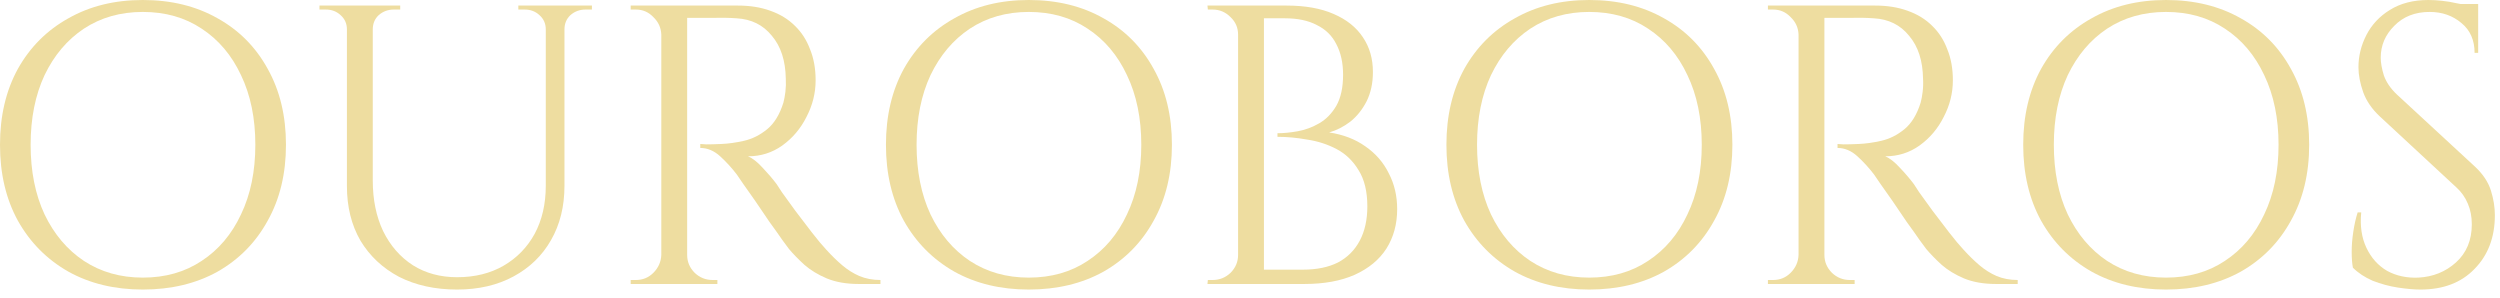 <svg width="176" height="21" viewBox="0 0 176 21" fill="none" xmlns="http://www.w3.org/2000/svg">
<path d="M10.052 0C12.049 0 13.804 0.429 15.316 1.288C16.828 2.128 18.004 3.313 18.844 4.844C19.703 6.375 20.132 8.157 20.132 10.192C20.132 12.227 19.703 14.009 18.844 15.54C18.004 17.071 16.828 18.265 15.316 19.124C13.804 19.964 12.049 20.384 10.052 20.384C8.073 20.384 6.328 19.964 4.816 19.124C3.304 18.265 2.119 17.071 1.26 15.54C0.42 14.009 0 12.227 0 10.192C0 8.157 0.42 6.375 1.26 4.844C2.119 3.313 3.304 2.128 4.816 1.288C6.328 0.429 8.073 0 10.052 0ZM10.052 19.544C11.639 19.544 13.02 19.152 14.196 18.368C15.391 17.584 16.315 16.492 16.968 15.092C17.64 13.692 17.976 12.059 17.976 10.192C17.976 8.325 17.64 6.692 16.968 5.292C16.315 3.892 15.391 2.8 14.196 2.016C13.02 1.232 11.639 0.84 10.052 0.84C8.484 0.84 7.103 1.232 5.908 2.016C4.732 2.8 3.808 3.892 3.136 5.292C2.483 6.692 2.156 8.325 2.156 10.192C2.156 12.059 2.483 13.692 3.136 15.092C3.808 16.492 4.732 17.584 5.908 18.368C7.103 19.152 8.484 19.544 10.052 19.544Z" fill="#EEDDA0"/>
<path d="M26.243 0.392V12.712C26.243 14.056 26.485 15.241 26.971 16.268C27.475 17.295 28.175 18.097 29.071 18.676C29.967 19.236 31.003 19.516 32.179 19.516C33.429 19.516 34.522 19.245 35.455 18.704C36.388 18.163 37.116 17.416 37.639 16.464C38.161 15.493 38.423 14.364 38.423 13.076V0.392H39.739V13.076C39.739 14.532 39.422 15.811 38.787 16.912C38.171 17.995 37.294 18.844 36.155 19.46C35.016 20.076 33.691 20.384 32.179 20.384C30.629 20.384 29.267 20.085 28.091 19.488C26.933 18.872 26.028 18.023 25.375 16.94C24.74 15.839 24.423 14.56 24.423 13.104V0.392H26.243ZM24.507 0.392V2.072H24.423C24.423 1.661 24.273 1.325 23.975 1.064C23.695 0.803 23.349 0.672 22.939 0.672C22.939 0.672 22.864 0.672 22.715 0.672C22.565 0.672 22.491 0.672 22.491 0.672V0.392H24.507ZM28.175 0.392V0.672C28.175 0.672 28.1 0.672 27.951 0.672C27.801 0.672 27.727 0.672 27.727 0.672C27.316 0.672 26.962 0.803 26.663 1.064C26.383 1.325 26.243 1.661 26.243 2.072H26.187V0.392H28.175ZM38.507 0.392V2.072H38.423C38.423 1.661 38.273 1.325 37.975 1.064C37.695 0.803 37.349 0.672 36.939 0.672C36.939 0.672 36.864 0.672 36.715 0.672C36.566 0.672 36.491 0.672 36.491 0.672V0.392H38.507ZM41.671 0.392V0.672C41.671 0.672 41.596 0.672 41.447 0.672C41.297 0.672 41.223 0.672 41.223 0.672C40.812 0.672 40.458 0.803 40.159 1.064C39.879 1.325 39.739 1.661 39.739 2.072H39.683V0.392H41.671Z" fill="#EEDDA0"/>
<path d="M48.012 0.392H51.96C52.8 0.392 53.556 0.513 54.228 0.756C54.918 0.999 55.497 1.353 55.964 1.82C56.43 2.268 56.785 2.819 57.028 3.472C57.289 4.107 57.42 4.835 57.42 5.656C57.42 6.552 57.205 7.411 56.776 8.232C56.365 9.053 55.796 9.725 55.068 10.248C54.358 10.752 53.556 11.004 52.66 11.004C52.977 11.135 53.322 11.405 53.696 11.816C54.069 12.208 54.396 12.591 54.676 12.964C54.676 12.964 54.797 13.151 55.04 13.524C55.301 13.879 55.618 14.317 55.992 14.84C56.384 15.363 56.776 15.876 57.168 16.38C57.56 16.884 57.896 17.285 58.176 17.584C58.549 17.995 58.922 18.359 59.296 18.676C59.669 18.993 60.07 19.245 60.5 19.432C60.948 19.619 61.442 19.712 61.984 19.712V19.992H60.444C59.585 19.992 58.838 19.861 58.204 19.6C57.588 19.339 57.065 19.021 56.636 18.648C56.206 18.256 55.842 17.883 55.544 17.528C55.488 17.453 55.329 17.239 55.068 16.884C54.825 16.529 54.526 16.109 54.172 15.624C53.836 15.12 53.5 14.625 53.164 14.14C52.828 13.655 52.538 13.244 52.296 12.908C52.053 12.553 51.913 12.348 51.876 12.292C51.521 11.825 51.129 11.396 50.7 11.004C50.27 10.612 49.804 10.416 49.3 10.416V10.136C49.3 10.136 49.44 10.145 49.72 10.164C50.018 10.164 50.373 10.155 50.784 10.136C51.269 10.117 51.801 10.043 52.38 9.912C52.958 9.781 53.5 9.511 54.004 9.1C54.508 8.689 54.89 8.064 55.152 7.224C55.208 7.019 55.254 6.767 55.292 6.468C55.329 6.151 55.338 5.843 55.32 5.544C55.301 4.275 54.974 3.267 54.34 2.52C53.724 1.755 52.893 1.344 51.848 1.288C51.325 1.251 50.784 1.241 50.224 1.26C49.682 1.26 49.225 1.26 48.852 1.26C48.478 1.26 48.292 1.26 48.292 1.26C48.292 1.241 48.264 1.167 48.208 1.036C48.17 0.887 48.124 0.747 48.068 0.616C48.03 0.467 48.012 0.392 48.012 0.392ZM48.376 0.392V19.992H46.556V0.392H48.376ZM46.64 17.948V19.992H44.4V19.712C44.4 19.712 44.456 19.712 44.568 19.712C44.698 19.712 44.764 19.712 44.764 19.712C45.249 19.712 45.66 19.544 45.996 19.208C46.35 18.853 46.537 18.433 46.556 17.948H46.64ZM46.64 2.436H46.556C46.537 1.951 46.35 1.54 45.996 1.204C45.66 0.849 45.249 0.672 44.764 0.672C44.764 0.672 44.698 0.672 44.568 0.672C44.456 0.672 44.4 0.672 44.4 0.672V0.392H46.64V2.436ZM48.292 17.948H48.376C48.376 18.433 48.553 18.853 48.908 19.208C49.262 19.544 49.682 19.712 50.168 19.712C50.168 19.712 50.224 19.712 50.336 19.712C50.448 19.712 50.504 19.712 50.504 19.712V19.992H48.292V17.948Z" fill="#EEDDA0"/>
<path d="M72.423 0C74.42 0 76.175 0.429 77.687 1.288C79.199 2.128 80.375 3.313 81.215 4.844C82.074 6.375 82.503 8.157 82.503 10.192C82.503 12.227 82.074 14.009 81.215 15.54C80.375 17.071 79.199 18.265 77.687 19.124C76.175 19.964 74.42 20.384 72.423 20.384C70.444 20.384 68.699 19.964 67.187 19.124C65.675 18.265 64.49 17.071 63.631 15.54C62.791 14.009 62.371 12.227 62.371 10.192C62.371 8.157 62.791 6.375 63.631 4.844C64.49 3.313 65.675 2.128 67.187 1.288C68.699 0.429 70.444 0 72.423 0ZM72.423 19.544C74.01 19.544 75.391 19.152 76.567 18.368C77.762 17.584 78.686 16.492 79.339 15.092C80.011 13.692 80.347 12.059 80.347 10.192C80.347 8.325 80.011 6.692 79.339 5.292C78.686 3.892 77.762 2.8 76.567 2.016C75.391 1.232 74.01 0.84 72.423 0.84C70.855 0.84 69.474 1.232 68.279 2.016C67.103 2.8 66.179 3.892 65.507 5.292C64.854 6.692 64.527 8.325 64.527 10.192C64.527 12.059 64.854 13.692 65.507 15.092C66.179 16.492 67.103 17.584 68.279 18.368C69.474 19.152 70.855 19.544 72.423 19.544Z" fill="#EEDDA0"/>
<path d="M87.609 0.392H90.577C91.884 0.392 92.985 0.588 93.881 0.98C94.796 1.372 95.487 1.923 95.953 2.632C96.42 3.323 96.653 4.135 96.653 5.068C96.653 5.852 96.504 6.543 96.205 7.14C95.906 7.719 95.524 8.195 95.057 8.568C94.591 8.923 94.096 9.175 93.573 9.324C94.562 9.473 95.412 9.8 96.121 10.304C96.849 10.808 97.4 11.443 97.773 12.208C98.165 12.955 98.361 13.795 98.361 14.728C98.361 15.773 98.109 16.697 97.605 17.5C97.101 18.284 96.355 18.9 95.365 19.348C94.394 19.777 93.219 19.992 91.837 19.992H88.729C88.729 19.992 88.729 19.908 88.729 19.74C88.748 19.572 88.757 19.404 88.757 19.236C88.757 19.068 88.757 18.984 88.757 18.984H91.725C92.696 18.984 93.517 18.816 94.189 18.48C94.861 18.125 95.374 17.612 95.729 16.94C96.084 16.268 96.261 15.465 96.261 14.532C96.261 13.487 96.056 12.637 95.645 11.984C95.253 11.331 94.74 10.836 94.105 10.5C93.471 10.164 92.78 9.94 92.033 9.828C91.305 9.697 90.605 9.632 89.933 9.632V9.38C90.362 9.38 90.838 9.333 91.361 9.24C91.884 9.147 92.388 8.96 92.873 8.68C93.359 8.4 93.76 7.989 94.077 7.448C94.394 6.888 94.553 6.16 94.553 5.264C94.553 4.424 94.394 3.705 94.077 3.108C93.778 2.511 93.321 2.063 92.705 1.764C92.108 1.447 91.361 1.288 90.465 1.288H87.889C87.889 1.269 87.861 1.195 87.805 1.064C87.768 0.915 87.721 0.765 87.665 0.616C87.628 0.467 87.609 0.392 87.609 0.392ZM88.981 0.392V19.992H87.161V0.392H88.981ZM87.245 17.948V19.992H85.005L85.033 19.712C85.07 19.712 85.126 19.712 85.201 19.712C85.294 19.712 85.35 19.712 85.369 19.712C85.855 19.712 86.275 19.544 86.629 19.208C86.984 18.853 87.161 18.433 87.161 17.948H87.245ZM87.245 2.436H87.161C87.161 1.951 86.984 1.54 86.629 1.204C86.275 0.849 85.855 0.672 85.369 0.672C85.35 0.672 85.294 0.672 85.201 0.672C85.126 0.672 85.07 0.672 85.033 0.672L85.005 0.392H87.245V2.436Z" fill="#EEDDA0"/>
<path d="M111.88 0C113.877 0 115.632 0.429 117.144 1.288C118.656 2.128 119.832 3.313 120.672 4.844C121.531 6.375 121.96 8.157 121.96 10.192C121.96 12.227 121.531 14.009 120.672 15.54C119.832 17.071 118.656 18.265 117.144 19.124C115.632 19.964 113.877 20.384 111.88 20.384C109.901 20.384 108.156 19.964 106.644 19.124C105.132 18.265 103.947 17.071 103.088 15.54C102.248 14.009 101.828 12.227 101.828 10.192C101.828 8.157 102.248 6.375 103.088 4.844C103.947 3.313 105.132 2.128 106.644 1.288C108.156 0.429 109.901 0 111.88 0ZM111.88 19.544C113.467 19.544 114.848 19.152 116.024 18.368C117.219 17.584 118.143 16.492 118.796 15.092C119.468 13.692 119.804 12.059 119.804 10.192C119.804 8.325 119.468 6.692 118.796 5.292C118.143 3.892 117.219 2.8 116.024 2.016C114.848 1.232 113.467 0.84 111.88 0.84C110.312 0.84 108.931 1.232 107.736 2.016C106.56 2.8 105.636 3.892 104.964 5.292C104.311 6.692 103.984 8.325 103.984 10.192C103.984 12.059 104.311 13.692 104.964 15.092C105.636 16.492 106.56 17.584 107.736 18.368C108.931 19.152 110.312 19.544 111.88 19.544Z" fill="#EEDDA0"/>
<path d="M128.074 0.392H132.022C132.862 0.392 133.618 0.513 134.29 0.756C134.981 0.999 135.56 1.353 136.026 1.82C136.493 2.268 136.848 2.819 137.09 3.472C137.352 4.107 137.482 4.835 137.482 5.656C137.482 6.552 137.268 7.411 136.838 8.232C136.428 9.053 135.858 9.725 135.13 10.248C134.421 10.752 133.618 11.004 132.722 11.004C133.04 11.135 133.385 11.405 133.758 11.816C134.132 12.208 134.458 12.591 134.738 12.964C134.738 12.964 134.86 13.151 135.102 13.524C135.364 13.879 135.681 14.317 136.054 14.84C136.446 15.363 136.838 15.876 137.23 16.38C137.622 16.884 137.958 17.285 138.238 17.584C138.612 17.995 138.985 18.359 139.358 18.676C139.732 18.993 140.133 19.245 140.562 19.432C141.01 19.619 141.505 19.712 142.046 19.712V19.992H140.506C139.648 19.992 138.901 19.861 138.266 19.6C137.65 19.339 137.128 19.021 136.698 18.648C136.269 18.256 135.905 17.883 135.606 17.528C135.55 17.453 135.392 17.239 135.13 16.884C134.888 16.529 134.589 16.109 134.234 15.624C133.898 15.12 133.562 14.625 133.226 14.14C132.89 13.655 132.601 13.244 132.358 12.908C132.116 12.553 131.976 12.348 131.938 12.292C131.584 11.825 131.192 11.396 130.762 11.004C130.333 10.612 129.866 10.416 129.362 10.416V10.136C129.362 10.136 129.502 10.145 129.782 10.164C130.081 10.164 130.436 10.155 130.846 10.136C131.332 10.117 131.864 10.043 132.442 9.912C133.021 9.781 133.562 9.511 134.066 9.1C134.57 8.689 134.953 8.064 135.214 7.224C135.27 7.019 135.317 6.767 135.354 6.468C135.392 6.151 135.401 5.843 135.382 5.544C135.364 4.275 135.037 3.267 134.402 2.52C133.786 1.755 132.956 1.344 131.91 1.288C131.388 1.251 130.846 1.241 130.286 1.26C129.745 1.26 129.288 1.26 128.914 1.26C128.541 1.26 128.354 1.26 128.354 1.26C128.354 1.241 128.326 1.167 128.27 1.036C128.233 0.887 128.186 0.747 128.13 0.616C128.093 0.467 128.074 0.392 128.074 0.392ZM128.438 0.392V19.992H126.618V0.392H128.438ZM126.702 17.948V19.992H124.462V19.712C124.462 19.712 124.518 19.712 124.63 19.712C124.761 19.712 124.826 19.712 124.826 19.712C125.312 19.712 125.722 19.544 126.058 19.208C126.413 18.853 126.6 18.433 126.618 17.948H126.702ZM126.702 2.436H126.618C126.6 1.951 126.413 1.54 126.058 1.204C125.722 0.849 125.312 0.672 124.826 0.672C124.826 0.672 124.761 0.672 124.63 0.672C124.518 0.672 124.462 0.672 124.462 0.672V0.392H126.702V2.436ZM128.354 17.948H128.438C128.438 18.433 128.616 18.853 128.97 19.208C129.325 19.544 129.745 19.712 130.23 19.712C130.23 19.712 130.286 19.712 130.398 19.712C130.51 19.712 130.566 19.712 130.566 19.712V19.992H128.354V17.948Z" fill="#EEDDA0"/>
<path d="M152.486 0C154.483 0 156.238 0.429 157.75 1.288C159.262 2.128 160.438 3.313 161.278 4.844C162.136 6.375 162.566 8.157 162.566 10.192C162.566 12.227 162.136 14.009 161.278 15.54C160.438 17.071 159.262 18.265 157.75 19.124C156.238 19.964 154.483 20.384 152.486 20.384C150.507 20.384 148.762 19.964 147.25 19.124C145.738 18.265 144.552 17.071 143.694 15.54C142.854 14.009 142.434 12.227 142.434 10.192C142.434 8.157 142.854 6.375 143.694 4.844C144.552 3.313 145.738 2.128 147.25 1.288C148.762 0.429 150.507 0 152.486 0ZM152.486 19.544C154.072 19.544 155.454 19.152 156.63 18.368C157.824 17.584 158.748 16.492 159.402 15.092C160.074 13.692 160.41 12.059 160.41 10.192C160.41 8.325 160.074 6.692 159.402 5.292C158.748 3.892 157.824 2.8 156.63 2.016C155.454 1.232 154.072 0.84 152.486 0.84C150.918 0.84 149.536 1.232 148.342 2.016C147.166 2.8 146.242 3.892 145.57 5.292C144.916 6.692 144.59 8.325 144.59 10.192C144.59 12.059 144.916 13.692 145.57 15.092C146.242 16.492 147.166 17.584 148.342 18.368C149.536 19.152 150.918 19.544 152.486 19.544Z" fill="#EEDDA0"/>
<path d="M170.963 0C171.261 0 171.579 0.019 171.915 0.056C172.269 0.093 172.605 0.149 172.923 0.224C173.259 0.28 173.557 0.345 173.819 0.42C174.099 0.476 174.313 0.541 174.463 0.616V3.724H174.211C174.211 2.828 173.903 2.128 173.287 1.624C172.671 1.101 171.924 0.84 171.047 0.84C170.02 0.84 169.189 1.167 168.555 1.82C167.92 2.455 167.603 3.201 167.603 4.06C167.603 4.415 167.677 4.835 167.827 5.32C167.995 5.787 168.293 6.225 168.723 6.636L174.239 11.732C174.799 12.255 175.172 12.815 175.359 13.412C175.545 14.009 175.639 14.588 175.639 15.148C175.639 16.697 175.163 17.957 174.211 18.928C173.277 19.899 172.008 20.384 170.403 20.384C169.955 20.384 169.423 20.337 168.807 20.244C168.209 20.151 167.621 19.992 167.043 19.768C166.483 19.525 166.016 19.217 165.643 18.844C165.587 18.545 165.559 18.172 165.559 17.724C165.559 17.276 165.596 16.809 165.671 16.324C165.745 15.82 165.848 15.363 165.979 14.952H166.231C166.137 15.904 166.259 16.735 166.595 17.444C166.931 18.153 167.416 18.695 168.051 19.068C168.704 19.423 169.441 19.581 170.263 19.544C171.289 19.488 172.167 19.133 172.895 18.48C173.641 17.808 174.015 16.912 174.015 15.792C174.015 15.251 173.921 14.765 173.735 14.336C173.548 13.888 173.277 13.505 172.923 13.188L167.547 8.204C166.987 7.681 166.595 7.112 166.371 6.496C166.147 5.861 166.035 5.273 166.035 4.732C166.035 3.948 166.221 3.192 166.595 2.464C166.968 1.736 167.519 1.148 168.247 0.7C168.993 0.233 169.899 0 170.963 0ZM174.463 0.28V0.868H172.335V0.28H174.463Z" fill="#EEDDA0"/>
</svg>
